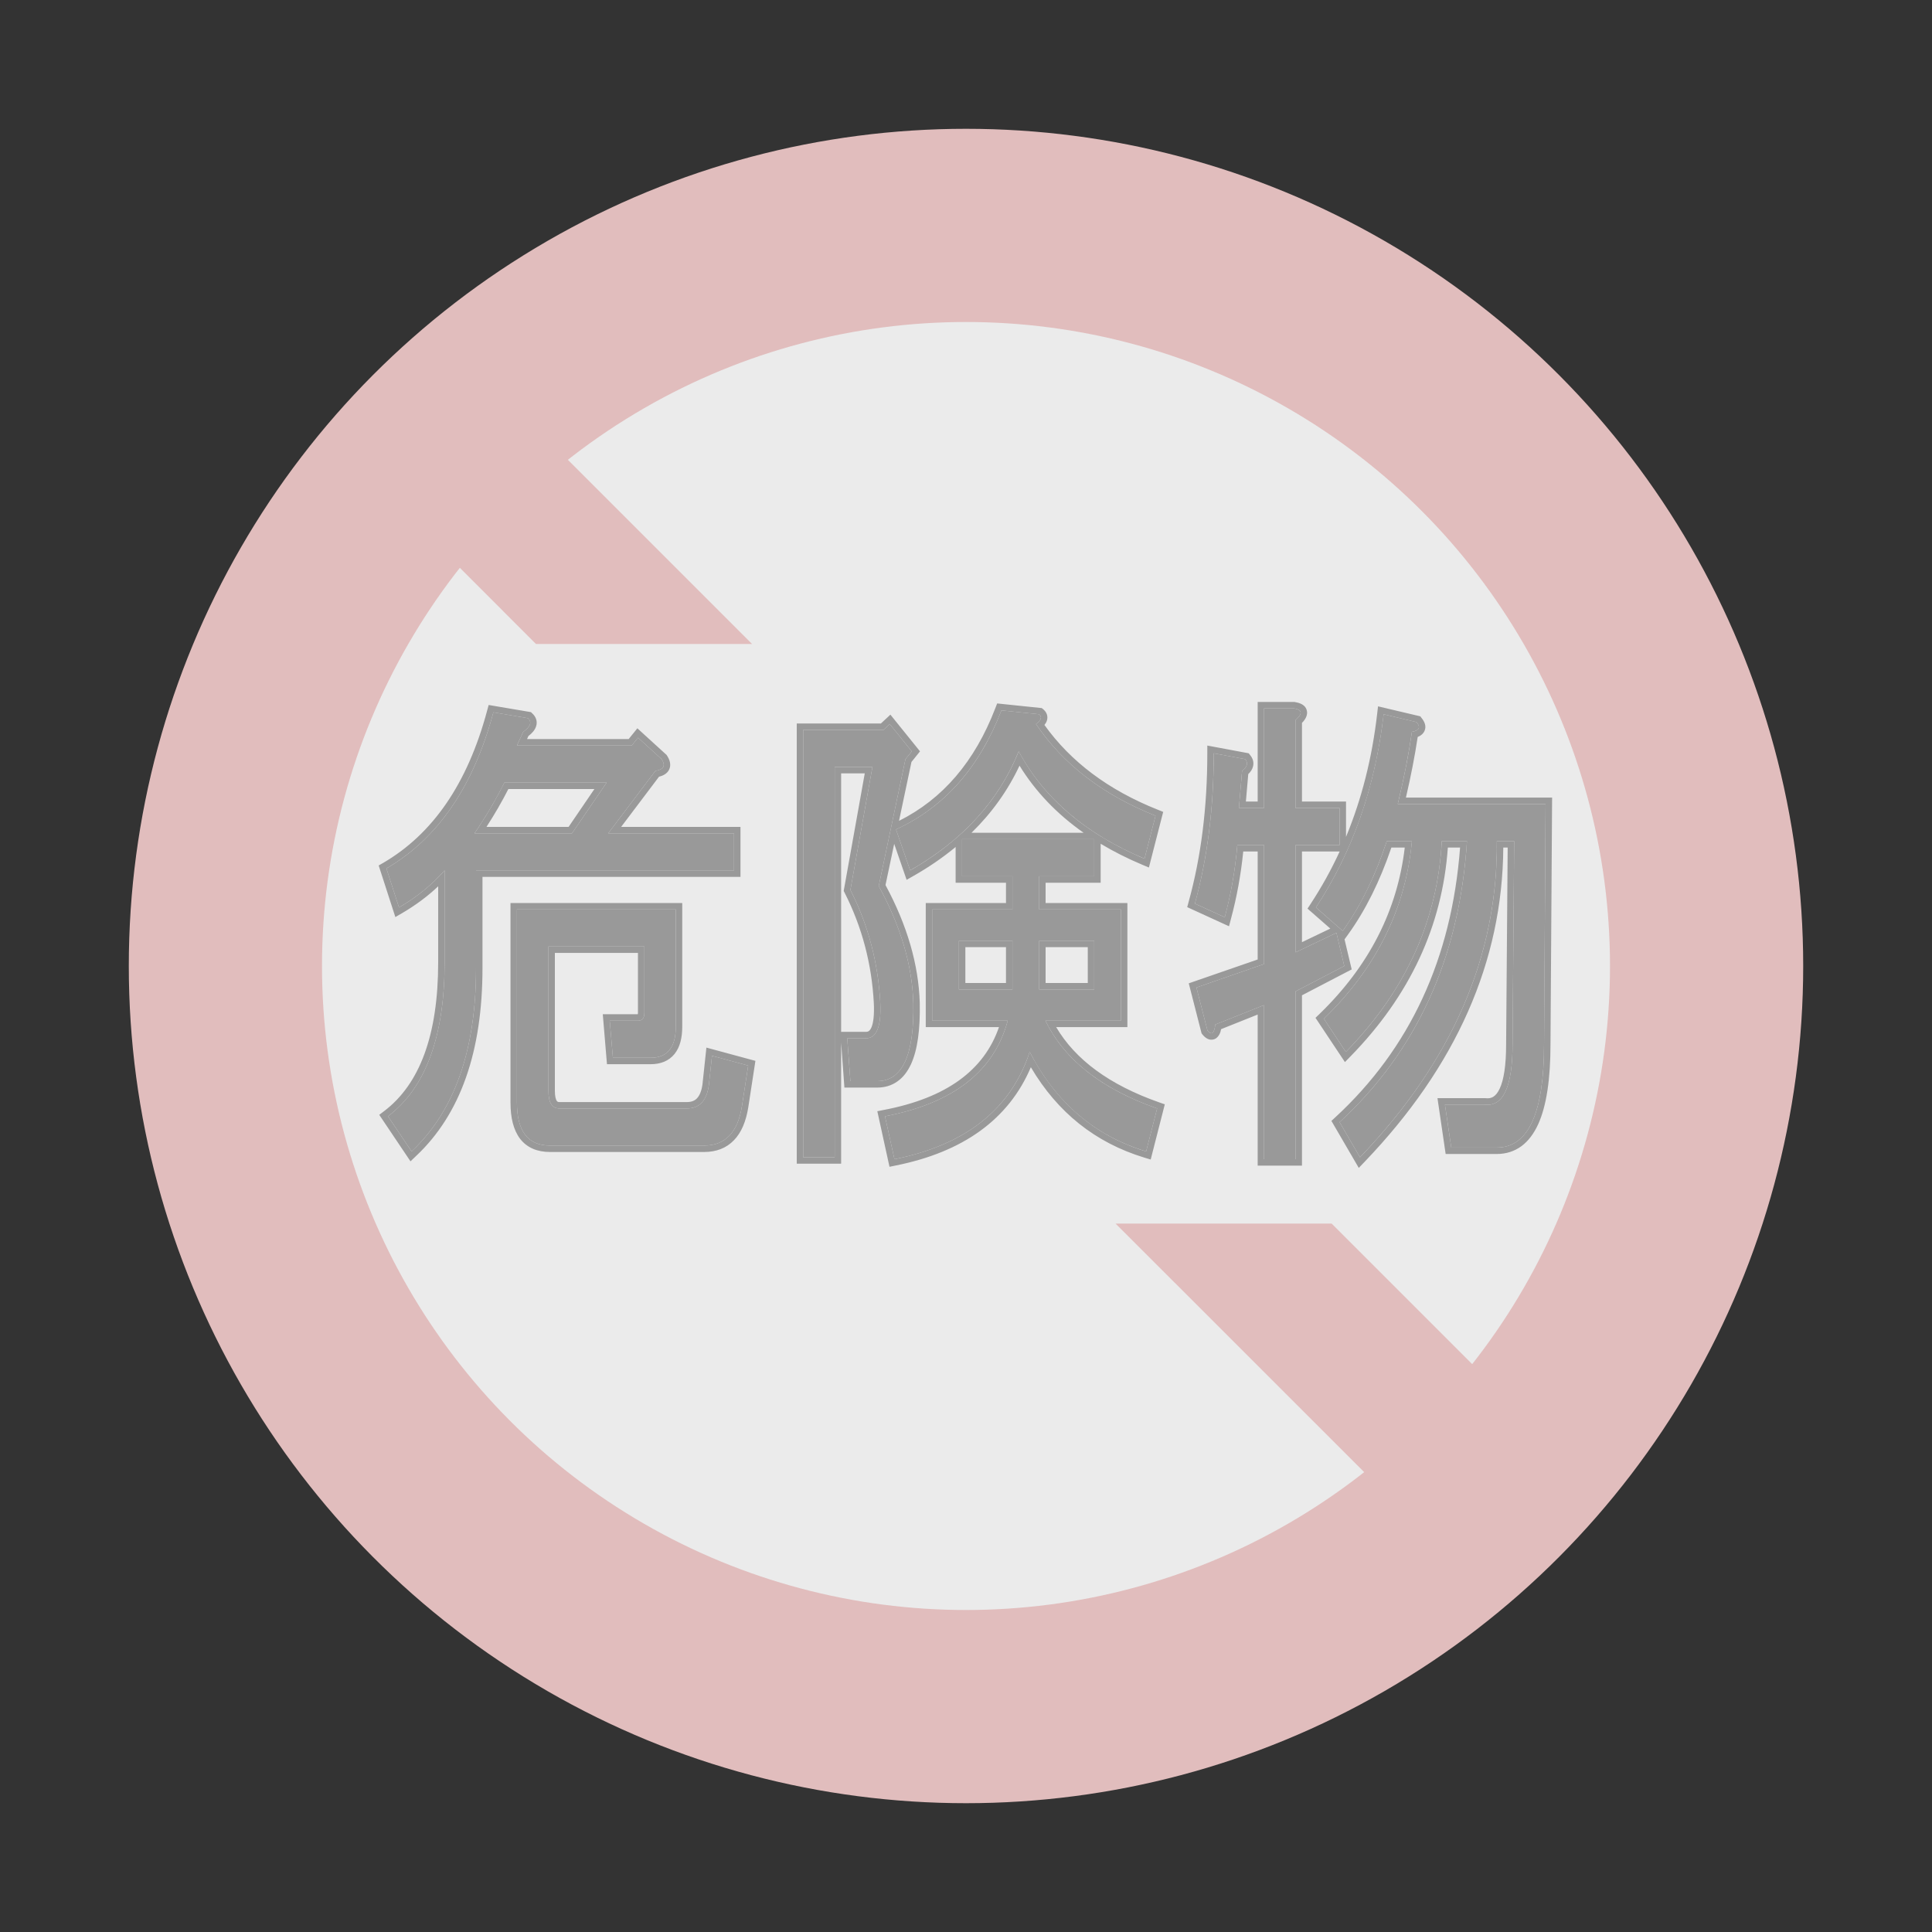 <svg width="30" height="30" viewBox="0 0 30 30" fill="none" xmlns="http://www.w3.org/2000/svg">
<rect x="0" y="0" width="30" height="30" fill="#333333" stroke="none"/>
<circle cx="15" cy="15" r="13" fill="#E1BDBD"/>
<circle cx="15" cy="15" r="10" fill="#EBEBEB"/>
<path fill-rule="evenodd" clip-rule="evenodd" d="M20.678 19L24.413 22.735L22.736 24.412L17.323 19H20.678ZM11.678 10L7.09 5.412L5.413 7.089L8.323 10H11.678Z" fill="#E1BDBD"/>
<path d="M8.516 16.94C8.516 17.122 8.573 17.212 8.687 17.212H10.665C10.861 17.212 10.975 17.091 11.007 16.849L11.056 16.394L11.618 16.546L11.52 17.182C11.455 17.586 11.259 17.788 10.934 17.788H8.54C8.198 17.788 8.027 17.566 8.027 17.122V14.122H10.494V15.94C10.494 16.263 10.364 16.425 10.103 16.425H9.517L9.468 15.849H9.908C9.973 15.849 10.006 15.809 10.006 15.728V14.697H8.516V16.94ZM9.444 12.94H11.398V13.515H7.392V15.031C7.392 16.303 7.059 17.253 6.391 17.879L6.025 17.334C6.611 16.889 6.904 16.091 6.904 14.94V13.515C6.709 13.738 6.472 13.93 6.196 14.091L6 13.485C6.798 13.021 7.352 12.213 7.661 11.061L8.198 11.152C8.263 11.213 8.239 11.283 8.125 11.364L8.027 11.576H9.81L9.908 11.455L10.274 11.788C10.339 11.889 10.307 11.95 10.177 11.97L9.444 12.94ZM7.832 12.152C7.702 12.415 7.547 12.677 7.368 12.94H8.882L9.42 12.152H7.832Z" fill="#999999"/>
<path d="M13.913 12.879C14.662 12.536 15.208 11.92 15.55 11.031L16.136 11.091C16.185 11.132 16.169 11.182 16.087 11.243C16.51 11.869 17.129 12.344 17.943 12.667L17.772 13.334C16.86 12.95 16.209 12.394 15.818 11.667C15.509 12.435 14.947 13.051 14.133 13.515L13.913 12.879ZM13.669 15.576C13.637 14.95 13.482 14.364 13.205 13.819L13.547 11.909H12.961V17.97H12.472V11.334H13.718L13.816 11.243L14.158 11.667L14.06 11.788L13.645 13.758C13.987 14.384 14.166 14.99 14.182 15.576C14.198 16.384 14.011 16.788 13.62 16.788H13.205L13.156 16.122H13.449C13.612 16.122 13.685 15.94 13.669 15.576ZM15.989 16.334C15.696 17.223 14.996 17.778 13.889 18L13.742 17.334C14.801 17.132 15.436 16.637 15.648 15.849H14.475V14.122H15.721V13.607H14.939V13.031H16.991V13.607H16.136V14.122H17.406V15.849H16.234C16.527 16.455 17.105 16.91 17.968 17.212L17.797 17.879C16.999 17.637 16.396 17.122 15.989 16.334ZM16.136 15.364H16.991V14.607H16.136V15.364ZM14.89 15.364H15.721V14.607H14.89V15.364Z" fill="#999999"/>
<path d="M19.238 12.546H19.628V11H20.093C20.223 11.021 20.231 11.081 20.117 11.182V12.546H20.801V13.122H20.117V14.788L20.752 14.485L20.874 15L20.117 15.394V18H19.628V15.607L18.871 15.909C18.855 16.051 18.814 16.081 18.749 16L18.578 15.334L19.628 14.97V13.122H19.213C19.181 13.505 19.116 13.879 19.018 14.243L18.554 14.031C18.749 13.324 18.847 12.546 18.847 11.697L19.335 11.788C19.384 11.849 19.368 11.909 19.287 11.97L19.238 12.546ZM24 12.485L23.976 16.212C23.976 17.283 23.732 17.819 23.243 17.819H22.535L22.437 17.152H23.048C23.341 17.192 23.487 16.879 23.487 16.212L23.512 13.061H23.243C23.259 14.839 22.551 16.475 21.118 17.97L20.801 17.425C22.006 16.314 22.665 14.859 22.779 13.061H22.388C22.323 14.293 21.827 15.384 20.898 16.334L20.557 15.819C21.371 15.031 21.827 14.111 21.924 13.061H21.534C21.354 13.607 21.126 14.071 20.85 14.455L20.434 14.091C21.004 13.223 21.354 12.223 21.485 11.091L21.997 11.213C22.063 11.293 22.038 11.344 21.924 11.364C21.875 11.707 21.802 12.081 21.704 12.485H24Z" fill="#999999"/>
<path fill-rule="evenodd" clip-rule="evenodd" d="M9.908 15.849C9.973 15.849 10.006 15.809 10.006 15.728V14.697H8.516V16.94C8.516 17.122 8.573 17.212 8.687 17.212H10.665C10.861 17.212 10.975 17.091 11.007 16.849L11.056 16.394L11.618 16.546L11.52 17.182C11.455 17.586 11.259 17.788 10.934 17.788H8.54C8.198 17.788 8.027 17.566 8.027 17.122V14.122H10.494V15.94C10.494 16.263 10.364 16.425 10.103 16.425H9.517L9.468 15.849H9.908ZM8.616 14.797V16.94C8.616 17.023 8.63 17.069 8.643 17.091C8.652 17.105 8.662 17.113 8.687 17.113H10.665C10.74 17.113 10.79 17.09 10.824 17.053C10.861 17.014 10.893 16.946 10.908 16.837L10.969 16.267L11.73 16.473L11.619 17.197C11.584 17.411 11.514 17.585 11.396 17.706C11.277 17.83 11.119 17.888 10.934 17.888H8.54C8.346 17.888 8.185 17.824 8.076 17.683C7.972 17.546 7.927 17.354 7.927 17.122V14.022H10.594V15.94C10.594 16.112 10.56 16.26 10.474 16.366C10.386 16.476 10.255 16.525 10.103 16.525H9.425L9.36 15.749H9.904C9.905 15.744 9.906 15.737 9.906 15.728V14.797H8.616ZM10.274 11.788C10.339 11.889 10.307 11.95 10.177 11.97L9.444 12.94H11.398V13.515H7.392V15.031C7.392 16.256 7.083 17.182 6.464 17.808C6.44 17.832 6.416 17.856 6.391 17.879L6.025 17.334C6.611 16.889 6.904 16.091 6.904 14.94V13.515C6.872 13.552 6.838 13.588 6.804 13.623C6.652 13.777 6.479 13.916 6.284 14.038C6.255 14.056 6.225 14.074 6.196 14.091L6 13.485C6.798 13.021 7.352 12.213 7.661 11.061L8.198 11.152C8.263 11.213 8.239 11.283 8.125 11.364L8.027 11.576H9.81L9.908 11.455L10.274 11.788ZM9.762 11.476L9.897 11.309L10.351 11.723L10.358 11.734C10.396 11.792 10.43 11.876 10.387 11.957C10.354 12.017 10.293 12.046 10.233 12.061L9.645 12.84H11.498V13.616H7.492V15.031C7.492 16.32 7.154 17.3 6.459 17.952L6.374 18.033L5.889 17.311L5.964 17.254C6.514 16.837 6.804 16.078 6.804 14.94V13.763C6.64 13.918 6.454 14.056 6.246 14.178L6.139 14.24L5.88 13.439L5.95 13.399C6.719 12.951 7.26 12.169 7.564 11.035L7.588 10.947L8.245 11.058L8.266 11.079C8.292 11.102 8.314 11.132 8.326 11.17C8.338 11.208 8.336 11.247 8.323 11.283C8.303 11.341 8.258 11.389 8.205 11.429L8.184 11.476H9.762ZM13.934 12.87C13.927 12.873 13.92 12.876 13.913 12.879L14.133 13.515C14.163 13.499 14.192 13.482 14.221 13.464C14.448 13.329 14.654 13.181 14.839 13.021C14.873 12.992 14.906 12.962 14.939 12.932L14.941 12.931C15.3 12.598 15.576 12.216 15.769 11.784C15.786 11.745 15.803 11.706 15.818 11.667C15.838 11.704 15.859 11.741 15.881 11.778C16.148 12.233 16.523 12.617 17.005 12.931C17.033 12.949 17.062 12.967 17.091 12.985C17.273 13.098 17.469 13.2 17.679 13.294C17.71 13.307 17.741 13.321 17.772 13.334L17.943 12.667C17.129 12.344 16.51 11.869 16.087 11.243V11.243C16.169 11.182 16.185 11.132 16.136 11.091L15.55 11.031C15.211 11.911 14.672 12.524 13.934 12.87ZM16.218 11.257C16.234 11.237 16.248 11.215 16.256 11.19C16.266 11.159 16.267 11.124 16.255 11.09C16.243 11.057 16.221 11.032 16.2 11.014L16.176 10.995L15.484 10.923L15.456 10.995C15.136 11.828 14.637 12.408 13.96 12.746L14.153 11.832L14.286 11.667L13.826 11.097L13.679 11.234H12.372V18.07H13.061V16.188L13.112 16.888H13.62C13.736 16.888 13.842 16.858 13.932 16.794C14.023 16.732 14.092 16.64 14.145 16.527C14.248 16.304 14.29 15.983 14.282 15.574C14.265 14.98 14.087 14.368 13.75 13.743L13.885 13.103L14.078 13.662L14.183 13.602C14.423 13.466 14.642 13.315 14.839 13.152V13.707H15.621V14.022H14.375V15.949H15.512C15.282 16.616 14.699 17.049 13.724 17.235L13.623 17.255L13.812 18.118L13.909 18.098C14.956 17.888 15.663 17.381 16.007 16.572C16.422 17.275 17.009 17.744 17.768 17.975L17.868 18.005L18.087 17.148L18.001 17.118C17.226 16.846 16.698 16.454 16.4 15.949H17.506V14.022H16.236V13.707H17.091V13.102C17.289 13.221 17.503 13.329 17.733 13.426L17.84 13.471L18.062 12.607L17.98 12.574C17.212 12.269 16.627 11.829 16.218 11.257ZM16.991 13.031H14.939V13.607H15.721V14.122H14.475V15.849H15.648C15.638 15.883 15.629 15.916 15.618 15.949C15.388 16.655 14.796 17.11 13.841 17.314C13.808 17.321 13.775 17.327 13.742 17.334L13.889 18V18C14.942 17.789 15.627 17.276 15.944 16.461C15.96 16.419 15.975 16.377 15.989 16.334C16.01 16.374 16.032 16.414 16.054 16.453C16.442 17.143 16.991 17.608 17.701 17.849C17.733 17.859 17.765 17.869 17.797 17.879L17.968 17.212C17.153 16.926 16.592 16.505 16.285 15.949C16.267 15.916 16.25 15.883 16.234 15.849H17.406V14.122H16.136V13.607H16.991V13.031ZM15.086 12.931H16.826C16.412 12.64 16.08 12.293 15.831 11.889C15.649 12.277 15.4 12.624 15.086 12.931ZM14.06 11.788L14.158 11.667L13.816 11.243L13.718 11.334H12.472V17.97H12.961V11.909H13.547L13.205 13.819C13.482 14.364 13.637 14.95 13.669 15.576C13.685 15.94 13.612 16.122 13.449 16.122H13.156L13.205 16.788H13.62C14.011 16.788 14.198 16.384 14.182 15.576C14.166 14.99 13.987 14.384 13.645 13.758L14.06 11.788ZM13.569 15.581C13.537 14.968 13.386 14.396 13.116 13.864L13.101 13.834L13.428 12.009H13.061V16.022H13.449C13.47 16.022 13.483 16.016 13.494 16.008C13.505 15.999 13.52 15.982 13.534 15.948C13.562 15.877 13.577 15.758 13.569 15.581ZM19.335 11.788C19.384 11.849 19.368 11.909 19.287 11.97L19.238 12.546H19.628V11H20.093C20.223 11.021 20.231 11.081 20.117 11.182V12.546H20.801V13.122H20.117V14.788L20.752 14.485L20.874 15L20.117 15.394V18H19.628V15.607L18.871 15.909C18.855 16.051 18.814 16.081 18.749 16L18.578 15.334L19.628 14.97V13.122H19.213C19.184 13.471 19.127 13.812 19.043 14.145C19.035 14.177 19.027 14.21 19.018 14.243L18.554 14.031C18.741 13.352 18.839 12.608 18.846 11.799C18.847 11.765 18.847 11.731 18.847 11.697L19.335 11.788ZM19.305 13.222C19.269 13.579 19.206 13.928 19.114 14.269L19.084 14.383L18.435 14.086L18.457 14.004C18.65 13.307 18.747 12.538 18.747 11.697V11.577L19.39 11.697L19.413 11.726C19.452 11.774 19.475 11.836 19.456 11.905C19.444 11.951 19.416 11.989 19.383 12.02L19.346 12.446H19.529V10.9H20.1L20.108 10.902C20.146 10.908 20.185 10.918 20.218 10.937C20.253 10.957 20.288 10.993 20.295 11.048C20.302 11.097 20.282 11.139 20.263 11.169C20.251 11.188 20.235 11.207 20.217 11.225V12.446H20.901V12.995C21.144 12.407 21.306 11.769 21.385 11.08L21.398 10.968L22.054 11.123L22.075 11.15C22.111 11.194 22.158 11.272 22.118 11.354C22.099 11.393 22.068 11.417 22.038 11.432C22.03 11.436 22.022 11.44 22.014 11.443C21.97 11.736 21.909 12.05 21.831 12.385H24.101L24.076 16.212V16.212C24.076 16.752 24.015 17.171 23.884 17.459C23.817 17.604 23.732 17.719 23.623 17.799C23.513 17.879 23.385 17.919 23.243 17.919H22.448L22.321 17.052H23.061C23.115 17.059 23.155 17.051 23.187 17.031C23.221 17.01 23.256 16.971 23.287 16.905C23.351 16.769 23.387 16.542 23.387 16.212L23.411 13.161H23.343C23.332 14.93 22.611 16.557 21.191 18.039L21.099 18.135L20.674 17.405L20.733 17.351C21.893 16.281 22.541 14.887 22.672 13.161H22.482C22.396 14.381 21.89 15.463 20.97 16.404L20.884 16.492L20.427 15.805L20.487 15.747C21.257 15.002 21.697 14.14 21.813 13.161H21.605C21.427 13.685 21.203 14.136 20.931 14.513L20.878 14.586L20.989 15.053L20.217 15.455V18.1H19.529V15.754L18.961 15.981C18.958 15.997 18.954 16.012 18.95 16.026C18.94 16.054 18.923 16.092 18.888 16.119C18.869 16.133 18.845 16.143 18.818 16.144C18.791 16.146 18.768 16.139 18.75 16.13C18.717 16.114 18.691 16.087 18.671 16.063L18.658 16.046L18.459 15.269L19.529 14.899V13.222H19.305ZM20.907 14.373C20.888 14.4 20.869 14.428 20.85 14.455L20.434 14.091C20.988 13.248 21.334 12.282 21.473 11.191C21.477 11.158 21.481 11.125 21.485 11.091L21.997 11.213C22.063 11.293 22.038 11.344 21.924 11.364C21.88 11.679 21.814 12.019 21.728 12.385C21.721 12.418 21.713 12.452 21.704 12.485H24L23.976 16.212C23.976 17.283 23.732 17.819 23.243 17.819H22.535L22.437 17.152H23.048C23.341 17.192 23.487 16.879 23.487 16.212L23.512 13.061H23.243C23.243 13.094 23.244 13.128 23.243 13.161C23.233 14.87 22.548 16.448 21.19 17.895C21.166 17.92 21.142 17.945 21.118 17.97L20.801 17.425C21.983 16.334 22.64 14.913 22.772 13.161C22.775 13.128 22.777 13.094 22.779 13.061H22.388C22.325 14.261 21.852 15.328 20.97 16.26C20.946 16.285 20.922 16.309 20.898 16.334L20.557 15.819C21.345 15.056 21.797 14.17 21.914 13.161C21.918 13.128 21.921 13.095 21.924 13.061H21.534C21.367 13.568 21.158 14.005 20.907 14.373ZM20.657 14.419L20.303 14.109L20.351 14.036C20.521 13.777 20.672 13.505 20.802 13.222H20.217V14.63L20.657 14.419ZM7.435 12.84C7.586 12.611 7.718 12.381 7.832 12.152H9.42L8.882 12.94H7.368C7.391 12.906 7.413 12.873 7.435 12.84ZM7.554 12.84C7.681 12.644 7.794 12.448 7.894 12.252H9.23L8.829 12.84H7.554ZM16.991 15.364H16.136V14.607H16.991V15.364ZM16.891 14.707H16.236V15.264H16.891V14.707ZM15.721 15.364H14.89V14.607H15.721V15.364ZM15.621 14.707H14.99V15.264H15.621V14.707Z" fill="#999999"/>
</svg>

